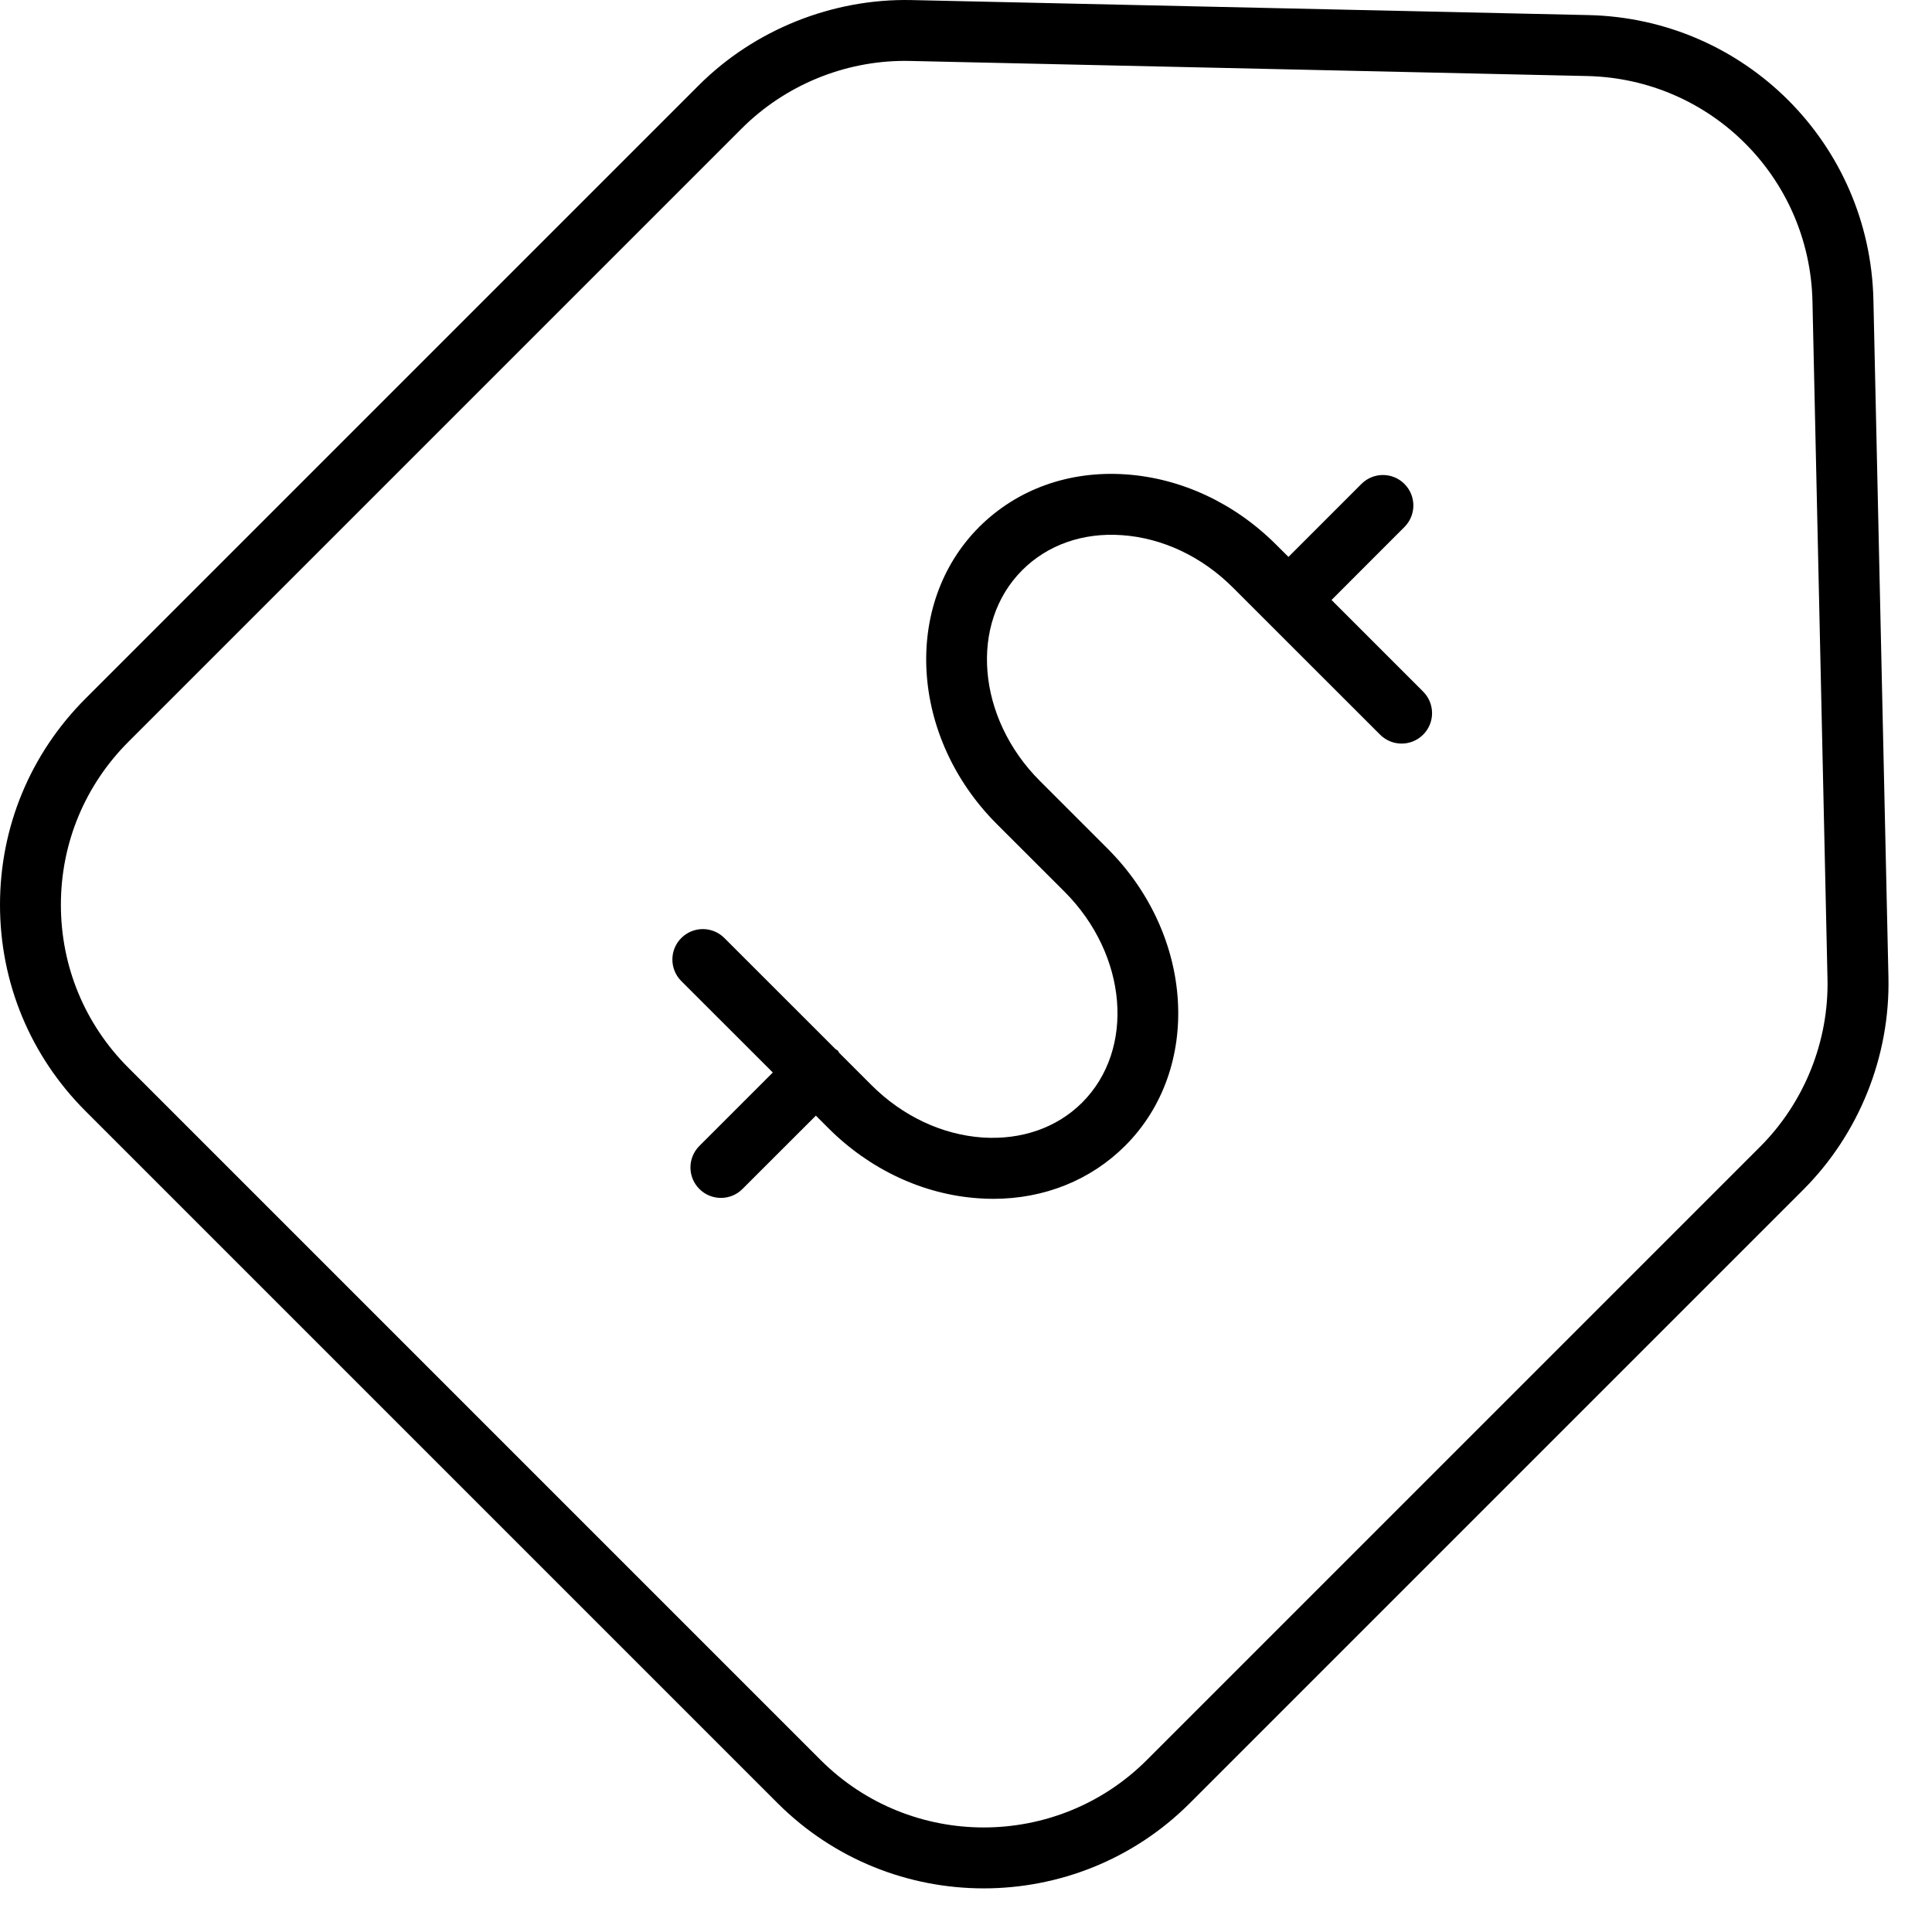 <svg width="31" height="31" viewBox="0 0 31 31" fill="none" xmlns="http://www.w3.org/2000/svg">
<path d="M30.06 4.815C30.005 2.306 27.997 0.298 25.488 0.242L14.622 0.001C13.365 -0.025 12.109 0.471 11.211 1.37L1.37 11.211C0.487 12.095 0 13.269 0 14.518C0 15.768 0.487 16.942 1.37 17.826L12.477 28.933C13.389 29.844 14.586 30.3 15.784 30.3C16.982 30.3 18.18 29.844 19.091 28.933L28.933 19.091C29.831 18.193 30.329 16.95 30.301 15.68L30.06 4.815ZM28.242 18.4L18.401 28.241C16.958 29.683 14.611 29.683 13.168 28.241L2.061 17.134C1.362 16.436 0.977 15.507 0.977 14.518C0.977 13.53 1.362 12.601 2.061 11.902L11.902 2.061C12.594 1.37 13.543 0.977 14.519 0.977C14.546 0.977 14.573 0.977 14.601 0.978L25.466 1.22C27.45 1.264 29.038 2.852 29.082 4.836L29.323 15.702C29.347 16.706 28.952 17.69 28.242 18.4Z" fill="black"/>
<path d="M21.365 9.627L22.535 8.456C22.726 8.265 22.726 7.956 22.535 7.765C22.345 7.574 22.035 7.574 21.845 7.765L20.674 8.936L20.476 8.739C19.811 8.074 18.956 7.674 18.069 7.612C17.157 7.548 16.319 7.849 15.711 8.456C14.476 9.692 14.602 11.829 15.993 13.221L17.082 14.309C18.092 15.32 18.219 16.837 17.364 17.691C16.959 18.096 16.39 18.293 15.765 18.252C15.114 18.207 14.48 17.908 13.982 17.41L13.467 16.895C13.457 16.883 13.454 16.869 13.443 16.858C13.432 16.847 13.417 16.843 13.406 16.833L11.623 15.051C11.432 14.86 11.123 14.86 10.932 15.051C10.741 15.241 10.741 15.551 10.932 15.742L12.4 17.209L11.222 18.387C11.031 18.578 11.031 18.888 11.222 19.078C11.318 19.174 11.443 19.221 11.568 19.221C11.693 19.221 11.818 19.174 11.913 19.078L13.091 17.901L13.291 18.101C13.956 18.766 14.811 19.166 15.698 19.227C15.778 19.233 15.857 19.236 15.936 19.236C16.755 19.236 17.501 18.937 18.055 18.383C19.291 17.147 19.165 15.01 17.774 13.619L16.685 12.53C15.675 11.52 15.548 10.002 16.403 9.148C16.808 8.743 17.376 8.542 18.002 8.587C18.653 8.632 19.287 8.931 19.785 9.43L22.144 11.788C22.335 11.979 22.644 11.979 22.835 11.788C23.026 11.598 23.026 11.288 22.835 11.097L21.365 9.627Z" fill="black"/>
</svg>
